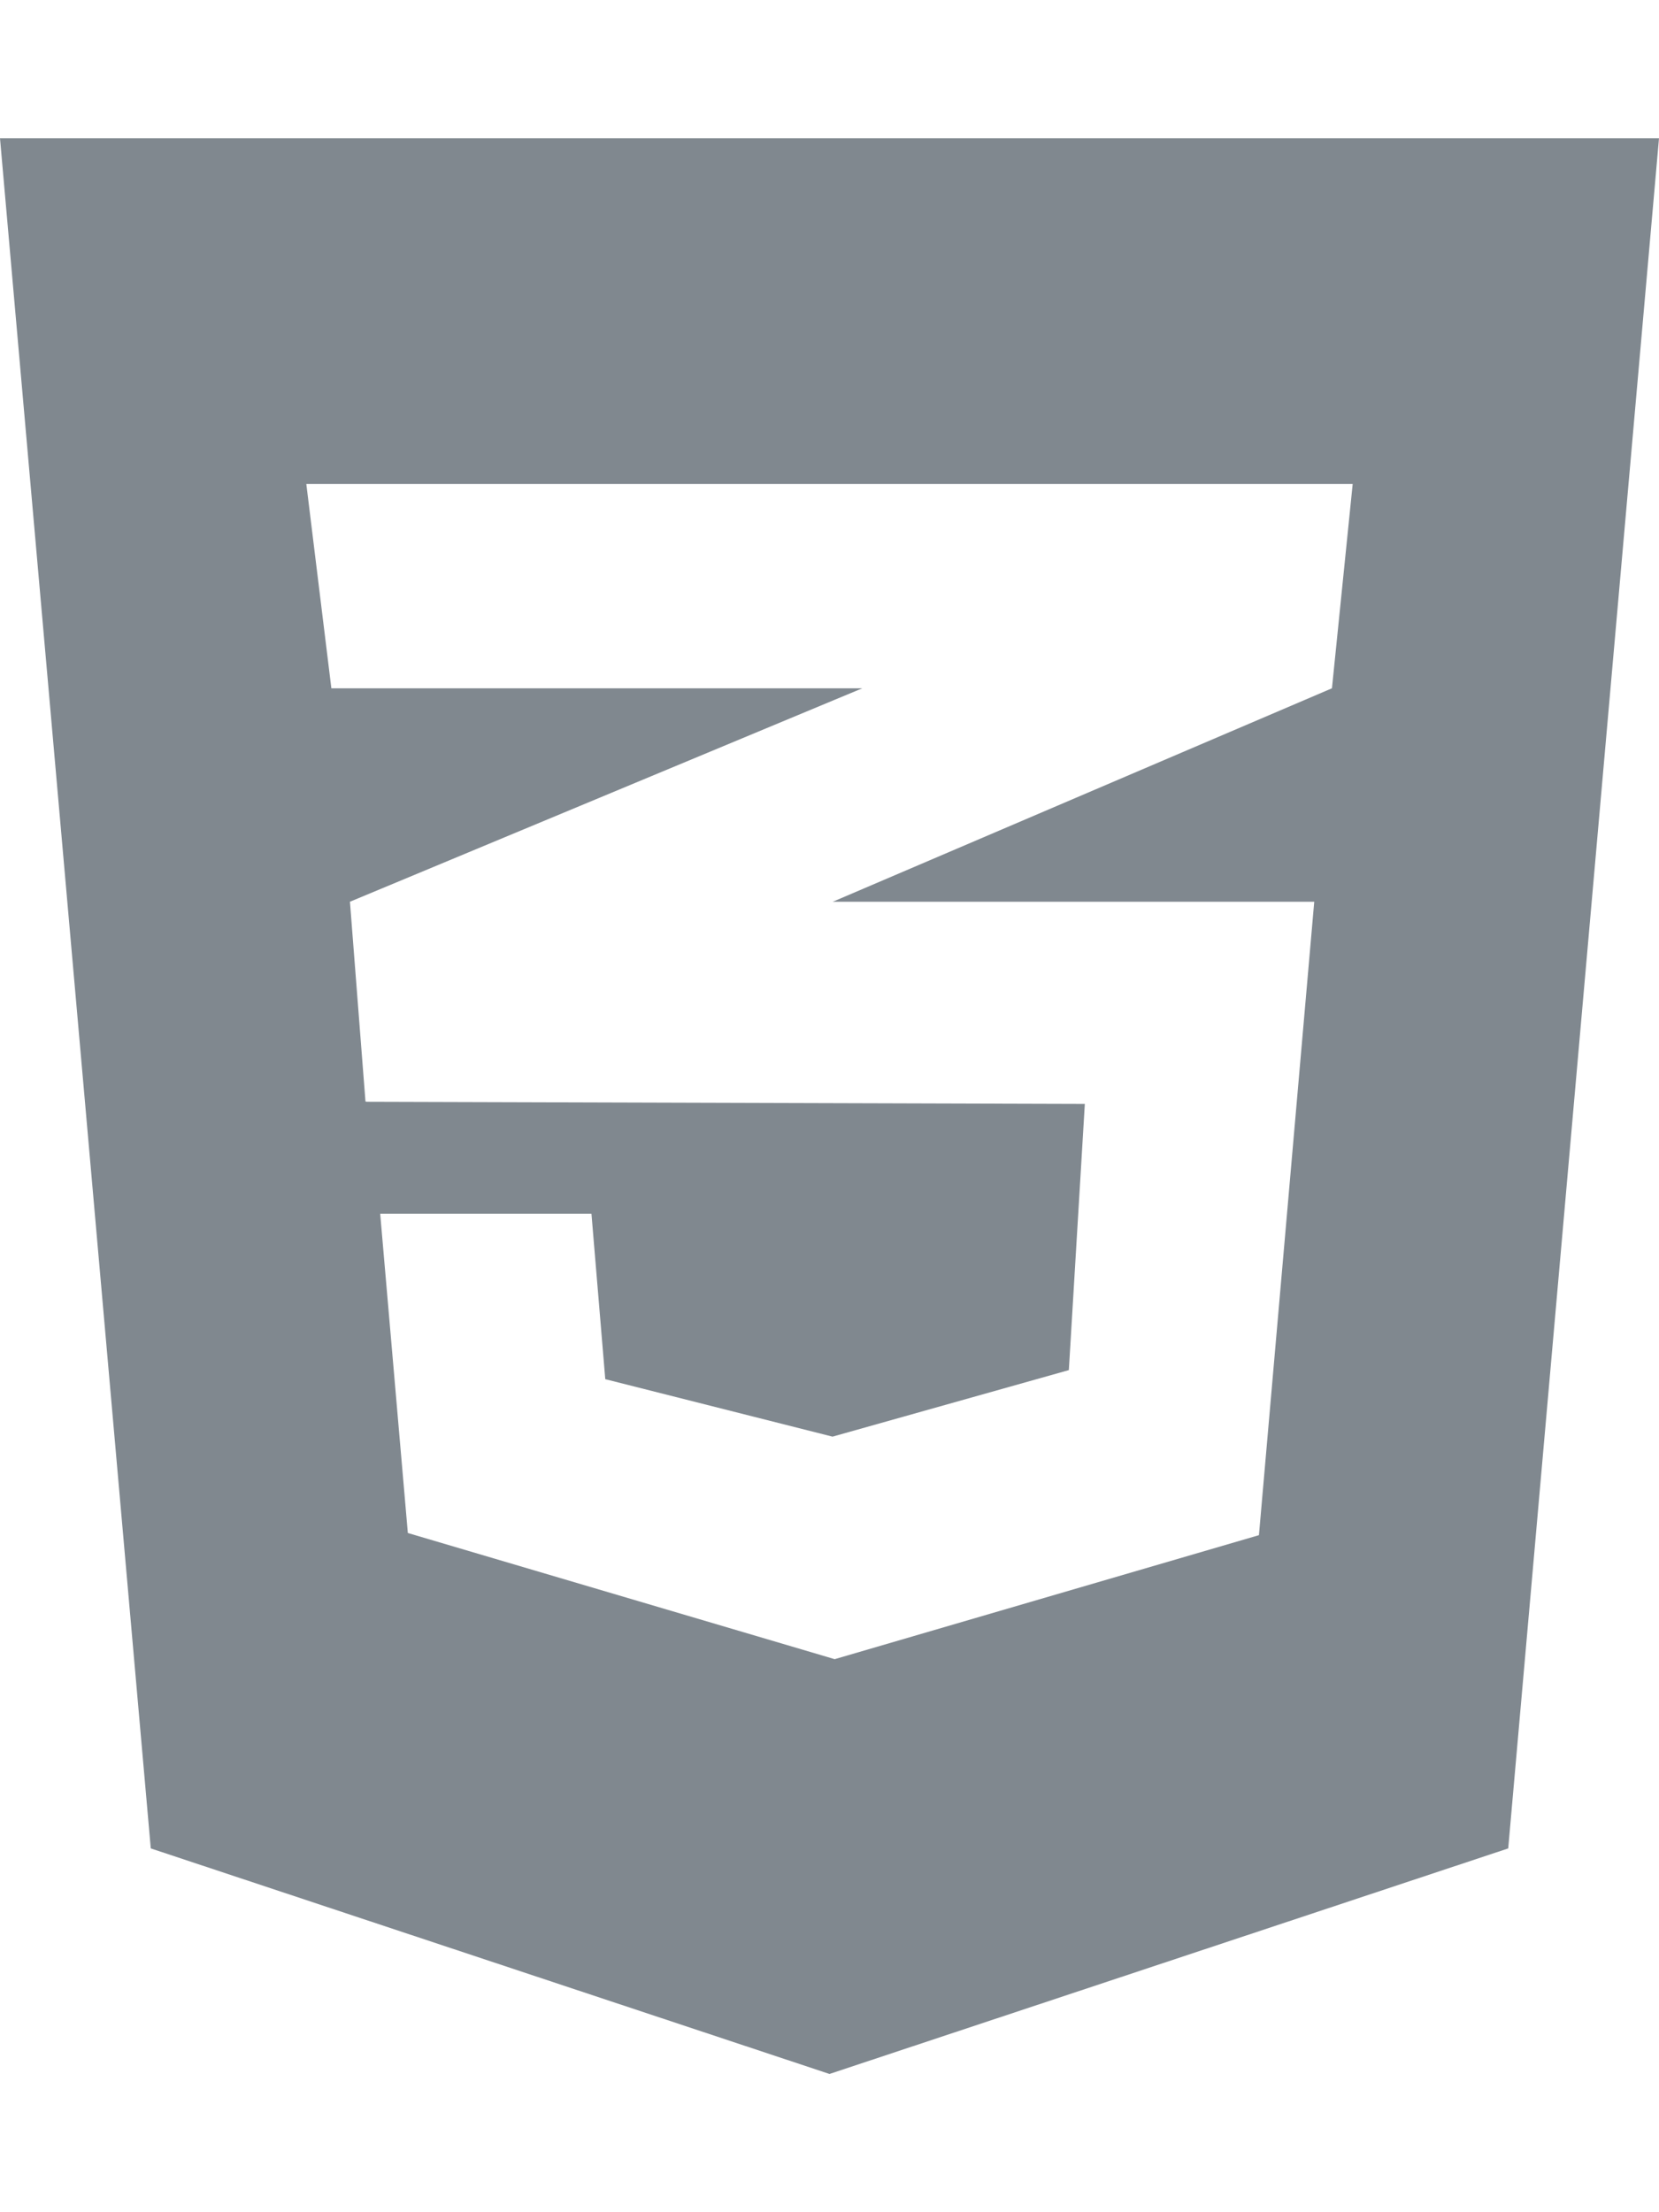 <svg aria-hidden="true" focusable="false" data-prefix="fab" data-icon="css3-alt" role="img"
    xmlns="http://www.w3.org/2000/svg" viewBox="0 0 384 512" class="svg-inline--fa fa-css3-alt fa-w-12 fa-2x">
    <path fill="#80888F" d="M0 32l34.9 395.8L192 480l157.1-52.2L384 32H0zm313.1 80l-4.8 47.3L193 208.6l-.3.1h111.5l-12.8 146.6-98.2 28.7-98.8-29.2-6.4-73.9h48.9l3.2 38.3 52.6 13.3 54.7-15.4 3.7-61.6-166.3-.5v-.1l-.2.1-3.6-46.3L193.1 162l6.5-2.7H76.7L70.9 112h242.2z" class=""></path>
</svg>